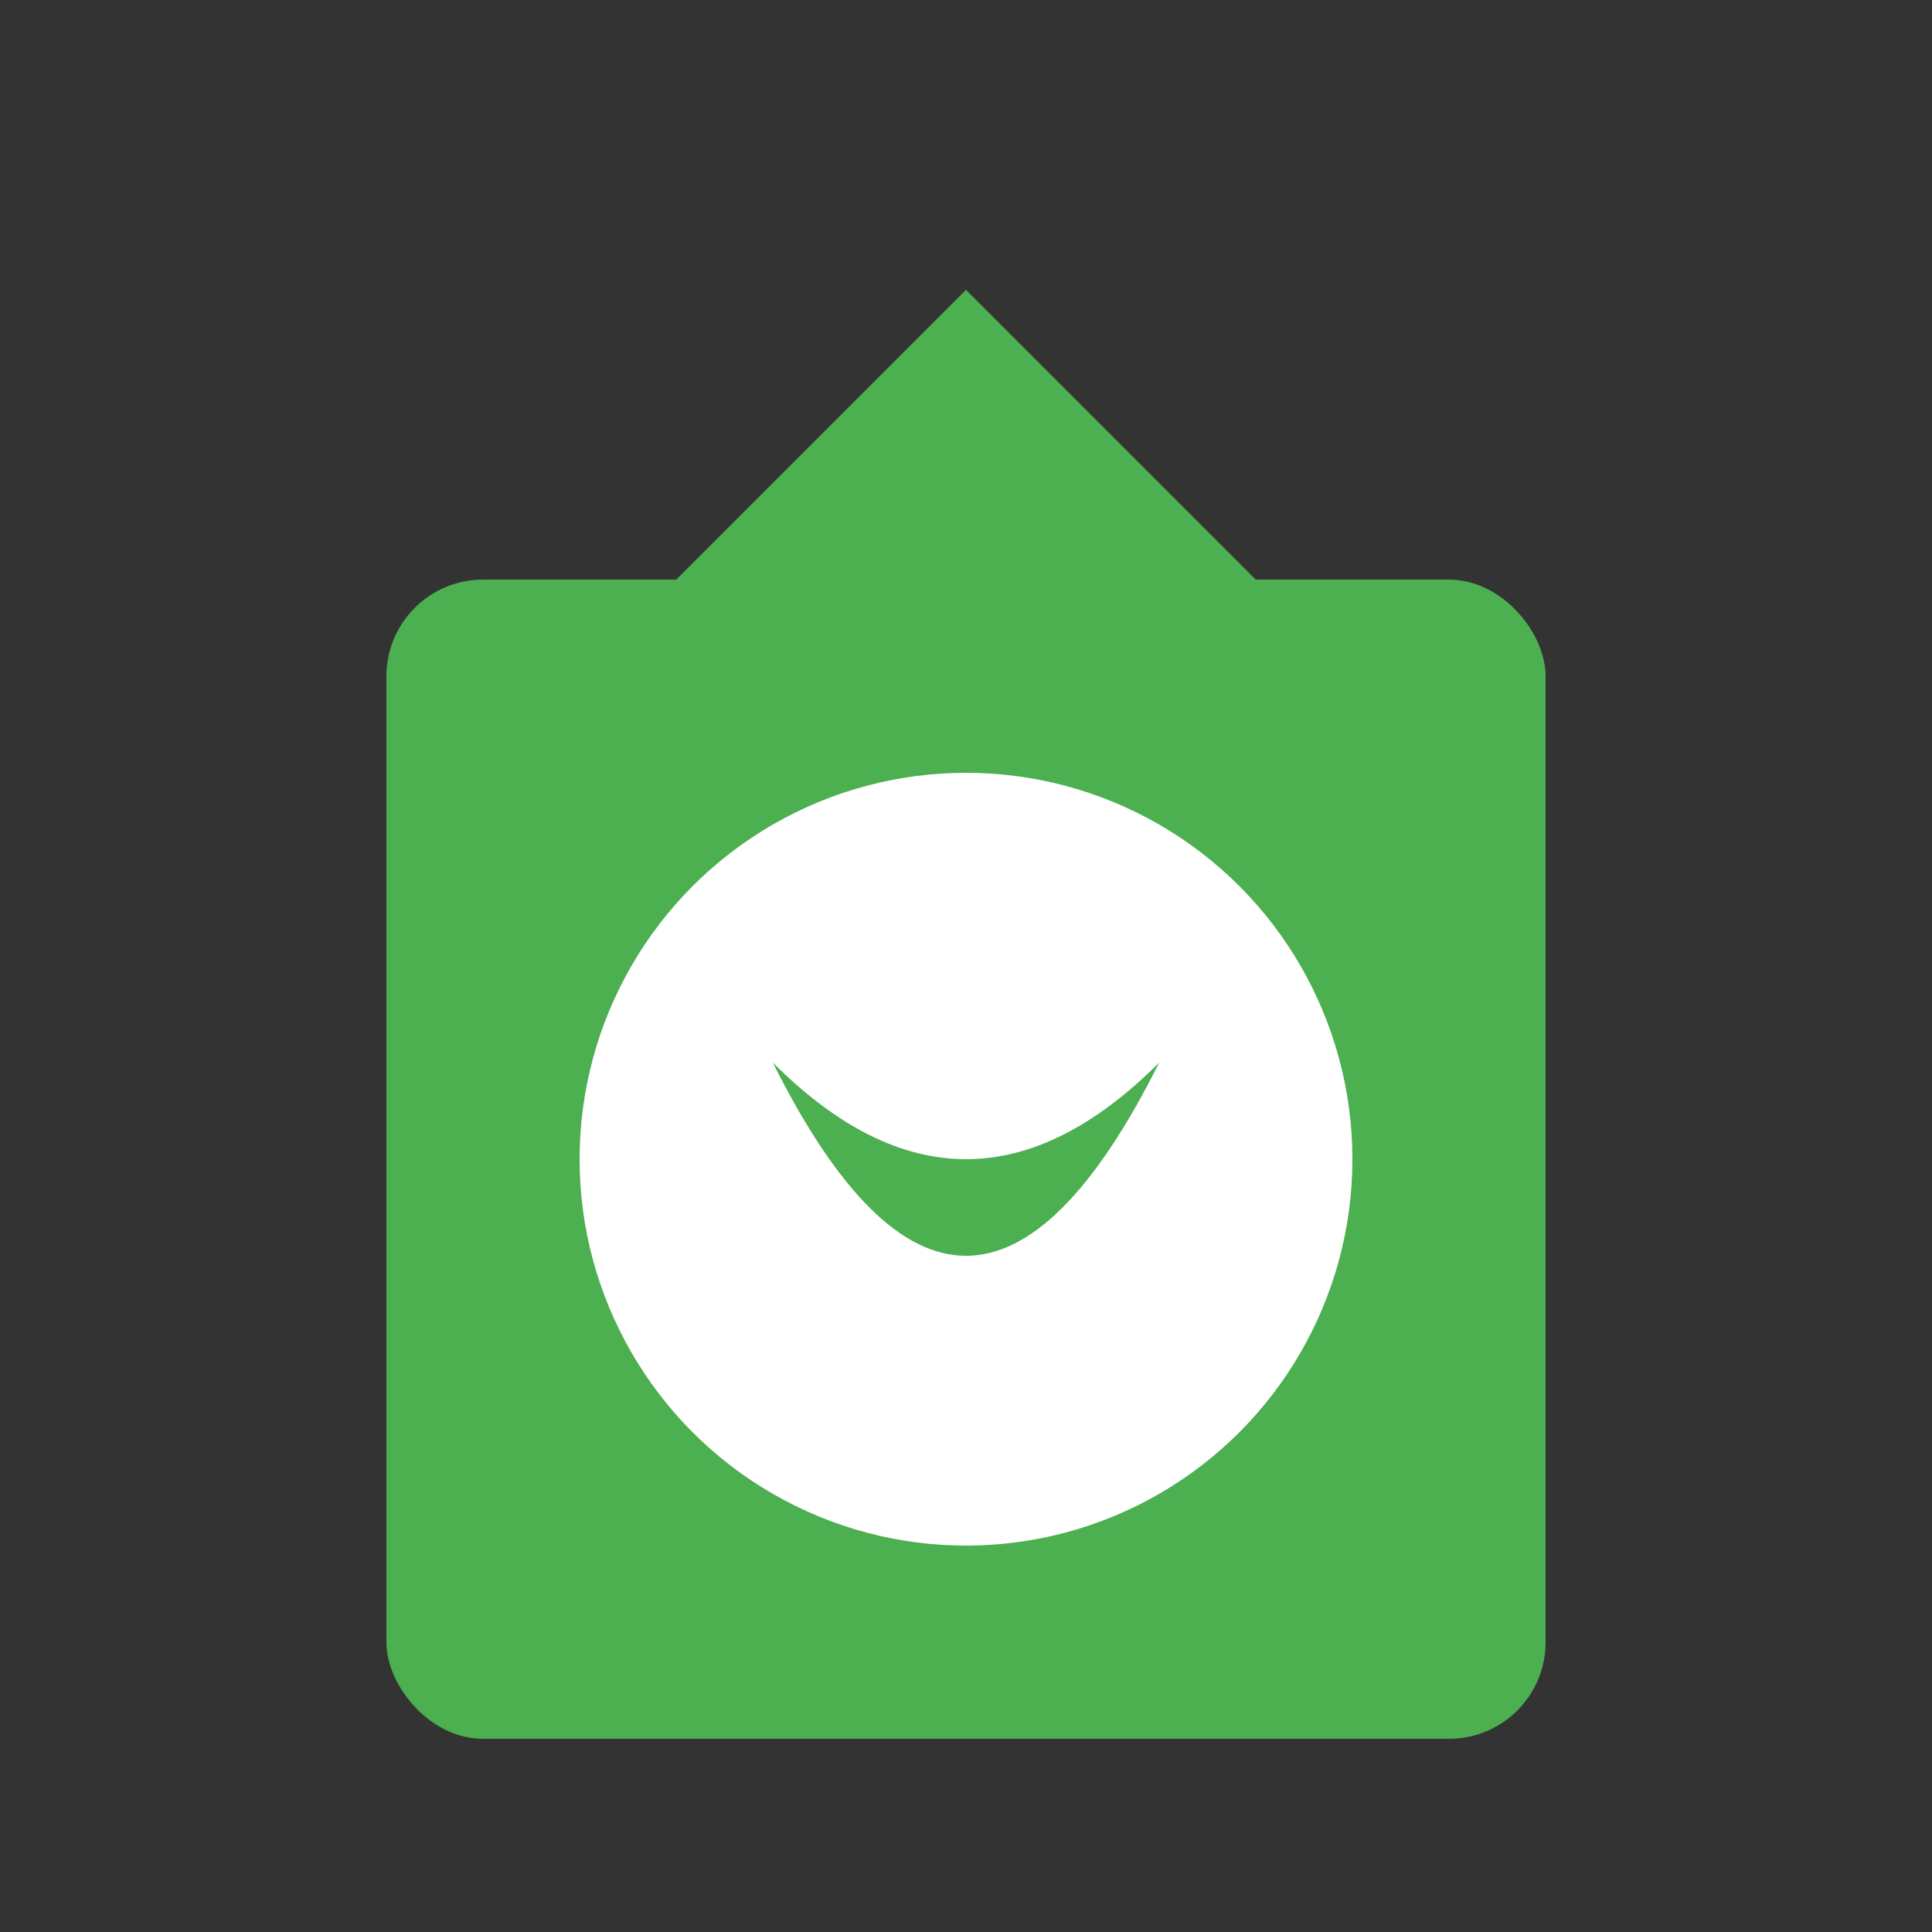 <svg xmlns="http://www.w3.org/2000/svg" viewBox="0 0 200 200">
  <rect x="0" y="0" width="200" height="200" fill="#333333" stroke="none"/>
  <rect x="40" y="60" width="120" height="120" fill="#4CAF50" rx="10" ry="10" />
  <polygon points="100,30 130,60 70,60" fill="#4CAF50" />
  <circle cx="100" cy="120" r="40" fill="white" />
  <path d="M80,110 Q100,130 120,110 Q100,150 80,110" fill="#4CAF50" />
</svg>